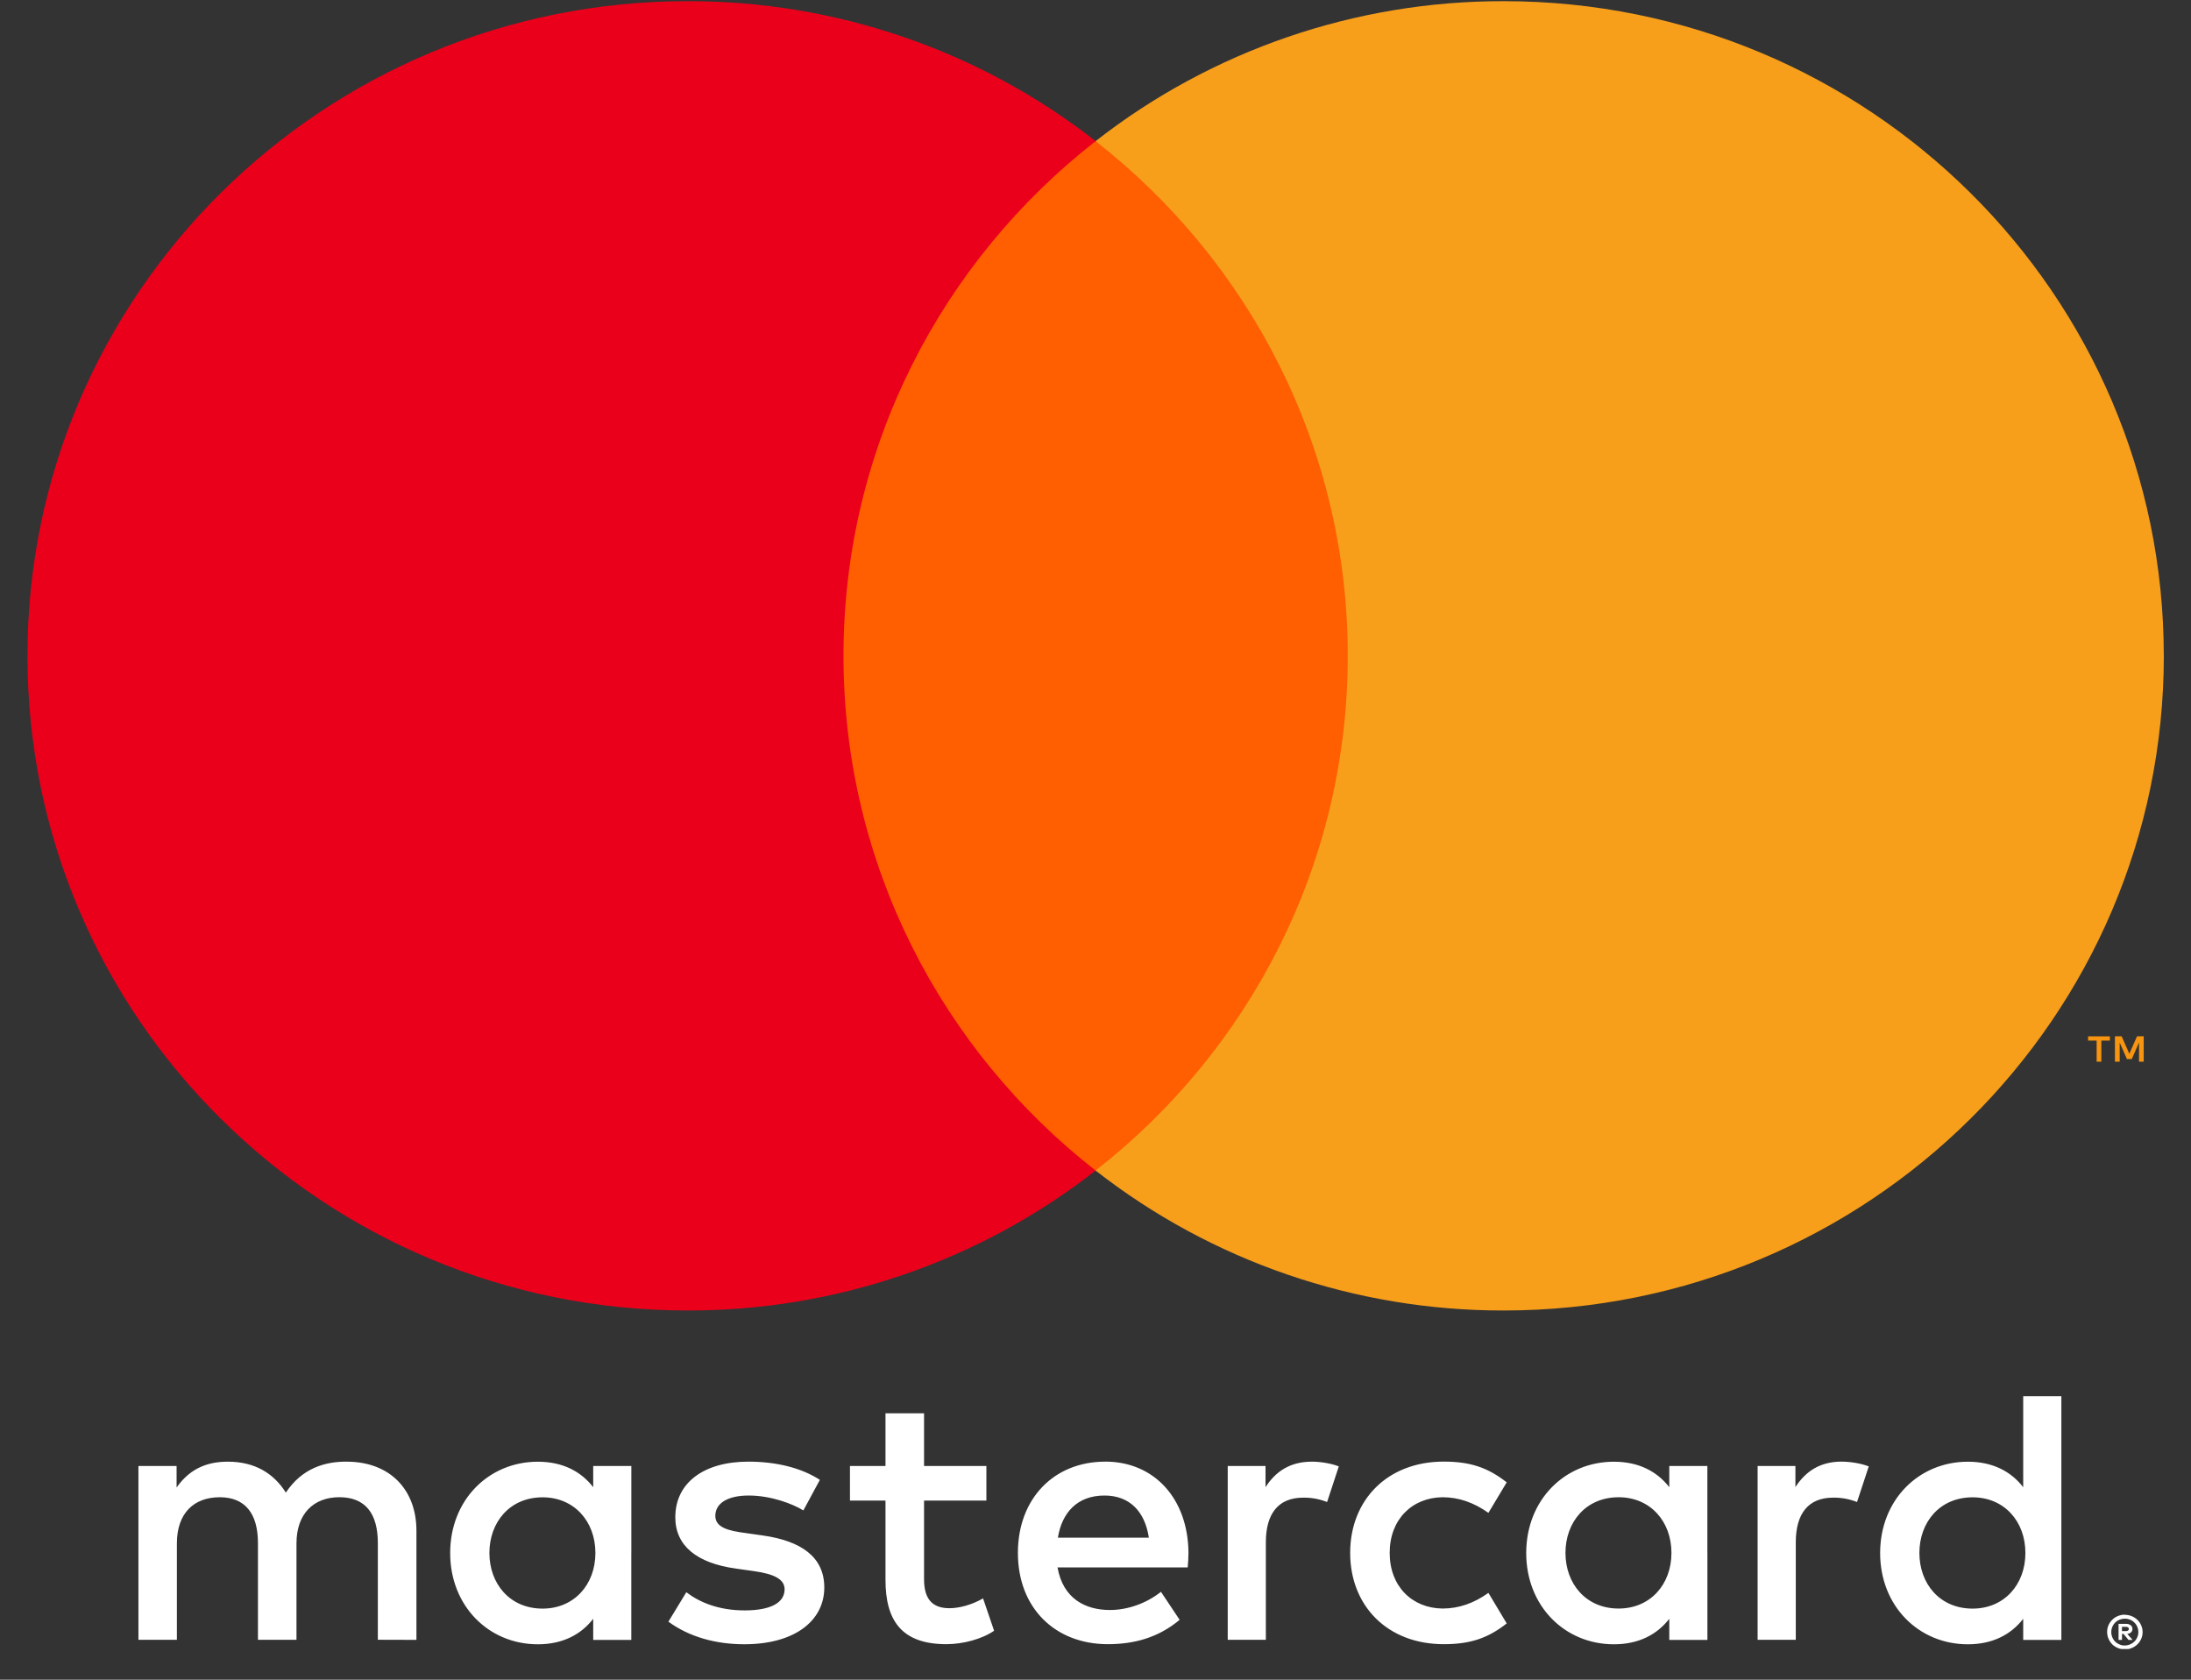 <svg width="60" height="46" viewBox="0 0 60 46" fill="none" xmlns="http://www.w3.org/2000/svg">
<rect x="0" y="0" width="60" height="46" fill="#333333" stroke="none"/>
<g clip-path="url(#clip0_2233_14178)">
<path d="M58.109 44.553V44.669H58.218C58.238 44.669 58.258 44.664 58.276 44.654C58.283 44.649 58.289 44.643 58.293 44.635C58.297 44.627 58.298 44.618 58.298 44.61C58.298 44.602 58.297 44.593 58.293 44.586C58.289 44.578 58.283 44.572 58.276 44.567C58.259 44.556 58.238 44.551 58.218 44.552H58.109V44.553ZM58.219 44.471C58.266 44.468 58.312 44.481 58.35 44.509C58.365 44.521 58.377 44.537 58.385 44.555C58.393 44.572 58.397 44.592 58.396 44.611C58.397 44.628 58.394 44.645 58.387 44.66C58.381 44.676 58.371 44.69 58.359 44.702C58.33 44.727 58.293 44.742 58.254 44.745L58.401 44.91H58.288L58.153 44.746H58.11V44.91H58.016V44.471H58.22L58.219 44.471ZM58.19 45.062C58.239 45.062 58.288 45.052 58.333 45.032C58.377 45.014 58.417 44.987 58.45 44.954C58.484 44.921 58.511 44.881 58.529 44.838C58.568 44.746 58.568 44.643 58.529 44.551C58.511 44.508 58.484 44.468 58.45 44.435C58.417 44.401 58.377 44.375 58.333 44.356C58.288 44.338 58.239 44.328 58.19 44.329C58.14 44.328 58.09 44.338 58.043 44.356C57.999 44.374 57.958 44.401 57.924 44.435C57.872 44.487 57.837 44.554 57.823 44.626C57.809 44.698 57.817 44.773 57.846 44.841C57.864 44.884 57.89 44.924 57.924 44.957C57.958 44.99 57.999 45.017 58.043 45.035C58.09 45.055 58.139 45.065 58.19 45.064V45.062ZM58.19 44.223C58.318 44.223 58.442 44.273 58.533 44.362C58.578 44.405 58.613 44.457 58.637 44.513C58.662 44.571 58.675 44.633 58.675 44.697C58.675 44.76 58.662 44.822 58.637 44.88C58.612 44.936 58.577 44.987 58.533 45.031C58.489 45.073 58.436 45.108 58.379 45.132C58.319 45.157 58.255 45.17 58.19 45.17C58.124 45.17 58.059 45.157 57.998 45.132C57.94 45.108 57.887 45.074 57.843 45.031C57.799 44.986 57.764 44.933 57.74 44.875C57.715 44.817 57.703 44.755 57.703 44.692C57.703 44.629 57.715 44.566 57.74 44.508C57.764 44.452 57.8 44.401 57.844 44.358C57.888 44.314 57.941 44.279 57.999 44.256C58.06 44.231 58.125 44.218 58.191 44.218L58.19 44.223ZM13.402 42.529C13.402 41.692 13.955 41.005 14.859 41.005C15.722 41.005 16.305 41.662 16.305 42.529C16.305 43.395 15.722 44.053 14.859 44.053C13.955 44.053 13.402 43.365 13.402 42.529ZM17.289 42.529V40.148H16.245V40.728C15.914 40.299 15.412 40.03 14.729 40.03C13.383 40.03 12.328 41.077 12.328 42.53C12.328 43.983 13.383 45.03 14.729 45.03C15.412 45.03 15.914 44.76 16.245 44.332V44.91H17.288V42.529H17.289ZM52.562 42.529C52.562 41.692 53.115 41.005 54.019 41.005C54.883 41.005 55.465 41.662 55.465 42.529C55.465 43.395 54.883 44.053 54.019 44.053C53.115 44.053 52.562 43.365 52.562 42.529ZM56.45 42.529V38.236H55.405V40.728C55.074 40.299 54.572 40.03 53.889 40.03C52.543 40.03 51.487 41.077 51.487 42.53C51.487 43.983 52.543 45.03 53.889 45.03C54.572 45.03 55.074 44.76 55.405 44.332V44.91H56.45V42.529ZM30.246 40.956C30.918 40.956 31.35 41.374 31.461 42.11H28.97C29.081 41.423 29.502 40.956 30.246 40.956H30.246ZM30.267 40.028C28.86 40.028 27.875 41.043 27.875 42.527C27.875 44.041 28.899 45.027 30.337 45.027C31.06 45.027 31.722 44.848 32.304 44.36L31.793 43.593C31.39 43.912 30.878 44.091 30.396 44.091C29.724 44.091 29.111 43.782 28.96 42.925H32.525C32.535 42.796 32.546 42.666 32.546 42.527C32.535 41.043 31.61 40.027 30.266 40.027L30.267 40.028ZM42.87 42.527C42.87 41.69 43.423 41.003 44.326 41.003C45.19 41.003 45.772 41.661 45.772 42.527C45.772 43.393 45.19 44.051 44.326 44.051C43.423 44.051 42.87 43.364 42.87 42.527H42.87ZM46.756 42.527V40.148H45.713V40.728C45.381 40.299 44.88 40.03 44.197 40.03C42.851 40.03 41.795 41.077 41.795 42.53C41.795 43.983 42.85 45.03 44.197 45.03C44.88 45.03 45.381 44.76 45.713 44.332V44.91H46.757V42.529L46.756 42.527ZM36.974 42.527C36.974 43.971 37.988 45.027 39.536 45.027C40.259 45.027 40.74 44.867 41.261 44.459L40.76 43.622C40.368 43.902 39.956 44.051 39.502 44.051C38.669 44.041 38.056 43.443 38.056 42.527C38.056 41.611 38.669 41.013 39.502 41.003C39.955 41.003 40.367 41.152 40.76 41.431L41.261 40.595C40.74 40.187 40.258 40.027 39.536 40.027C37.988 40.027 36.974 41.083 36.974 42.527ZM50.432 40.027C49.83 40.027 49.438 40.306 49.167 40.725V40.148H48.132V44.907H49.177V42.239C49.177 41.452 49.519 41.014 50.201 41.014C50.424 41.011 50.646 41.051 50.854 41.134L51.176 40.158C50.944 40.068 50.643 40.028 50.432 40.028L50.432 40.027ZM22.45 40.526C21.948 40.198 21.256 40.028 20.493 40.028C19.276 40.028 18.493 40.606 18.493 41.552C18.493 42.328 19.076 42.807 20.15 42.956L20.643 43.026C21.215 43.106 21.486 43.255 21.486 43.524C21.486 43.892 21.105 44.102 20.391 44.102C19.668 44.102 19.146 43.873 18.795 43.604L18.304 44.411C18.877 44.829 19.6 45.029 20.383 45.029C21.769 45.029 22.573 44.381 22.573 43.475C22.573 42.638 21.94 42.201 20.895 42.051L20.403 41.981C19.951 41.922 19.589 41.832 19.589 41.513C19.589 41.165 19.931 40.956 20.503 40.956C21.116 40.956 21.709 41.185 22 41.364L22.452 40.527L22.45 40.526ZM35.92 40.029C35.318 40.029 34.926 40.308 34.656 40.727V40.148H33.621V44.907H34.665V42.239C34.665 41.452 35.006 41.014 35.689 41.014C35.912 41.011 36.134 41.051 36.342 41.134L36.663 40.158C36.432 40.068 36.131 40.028 35.919 40.028L35.92 40.029ZM27.012 40.148H25.305V38.704H24.249V40.148H23.276V41.094H24.249V43.265C24.249 44.37 24.682 45.027 25.917 45.027C26.37 45.027 26.892 44.888 27.223 44.659L26.921 43.773C26.61 43.952 26.268 44.042 25.997 44.042C25.475 44.042 25.305 43.723 25.305 43.245V41.094H27.012V40.148ZM11.404 44.909V41.921C11.404 40.796 10.681 40.039 9.516 40.029C8.903 40.019 8.271 40.208 7.828 40.876C7.497 40.348 6.975 40.029 6.242 40.029C5.729 40.029 5.228 40.179 4.836 40.736V40.148H3.791V44.907H4.844V42.268C4.844 41.442 5.306 41.003 6.02 41.003C6.713 41.003 7.064 41.451 7.064 42.258V44.907H8.119V42.268C8.119 41.441 8.601 41.002 9.294 41.002C10.007 41.002 10.347 41.45 10.347 42.257V44.906L11.404 44.909Z" fill="white"/>
<path d="M58.705 29.075V28.379H58.523L58.311 28.857L58.101 28.379H57.917V29.075H58.047V28.551L58.245 29.003H58.379L58.577 28.549V29.075H58.706H58.705ZM57.545 29.075V28.498H57.779V28.381H57.182V28.498H57.416V29.075H57.544H57.545Z" fill="#F79410"/>
<path d="M37.91 32.064H22.09V3.874H37.91L37.91 32.064Z" fill="#FF5F00"/>
<path d="M23.099 17.96C23.099 12.242 25.799 7.148 30.004 3.865C26.821 1.376 22.884 0.026 18.831 0.032C8.846 0.032 0.752 8.059 0.752 17.96C0.752 27.862 8.846 35.889 18.831 35.889C22.884 35.895 26.821 34.544 30.004 32.056C25.8 28.773 23.099 23.679 23.099 17.96Z" fill="#EB001B"/>
<path d="M59.256 17.96C59.256 27.862 51.162 35.889 41.177 35.889C37.123 35.895 33.186 34.544 30.002 32.056C34.208 28.773 36.908 23.679 36.908 17.96C36.908 12.242 34.208 7.148 30.002 3.865C33.185 1.377 37.123 0.026 41.176 0.032C51.161 0.032 59.255 8.059 59.255 17.96" fill="#F79E1B"/>
</g>
<defs>
<clipPath id="clip0_2233_14178">
<rect width="58.499" height="45.128" fill="white" transform="translate(0.75 0.032)"/>
</clipPath>
</defs>
</svg>
